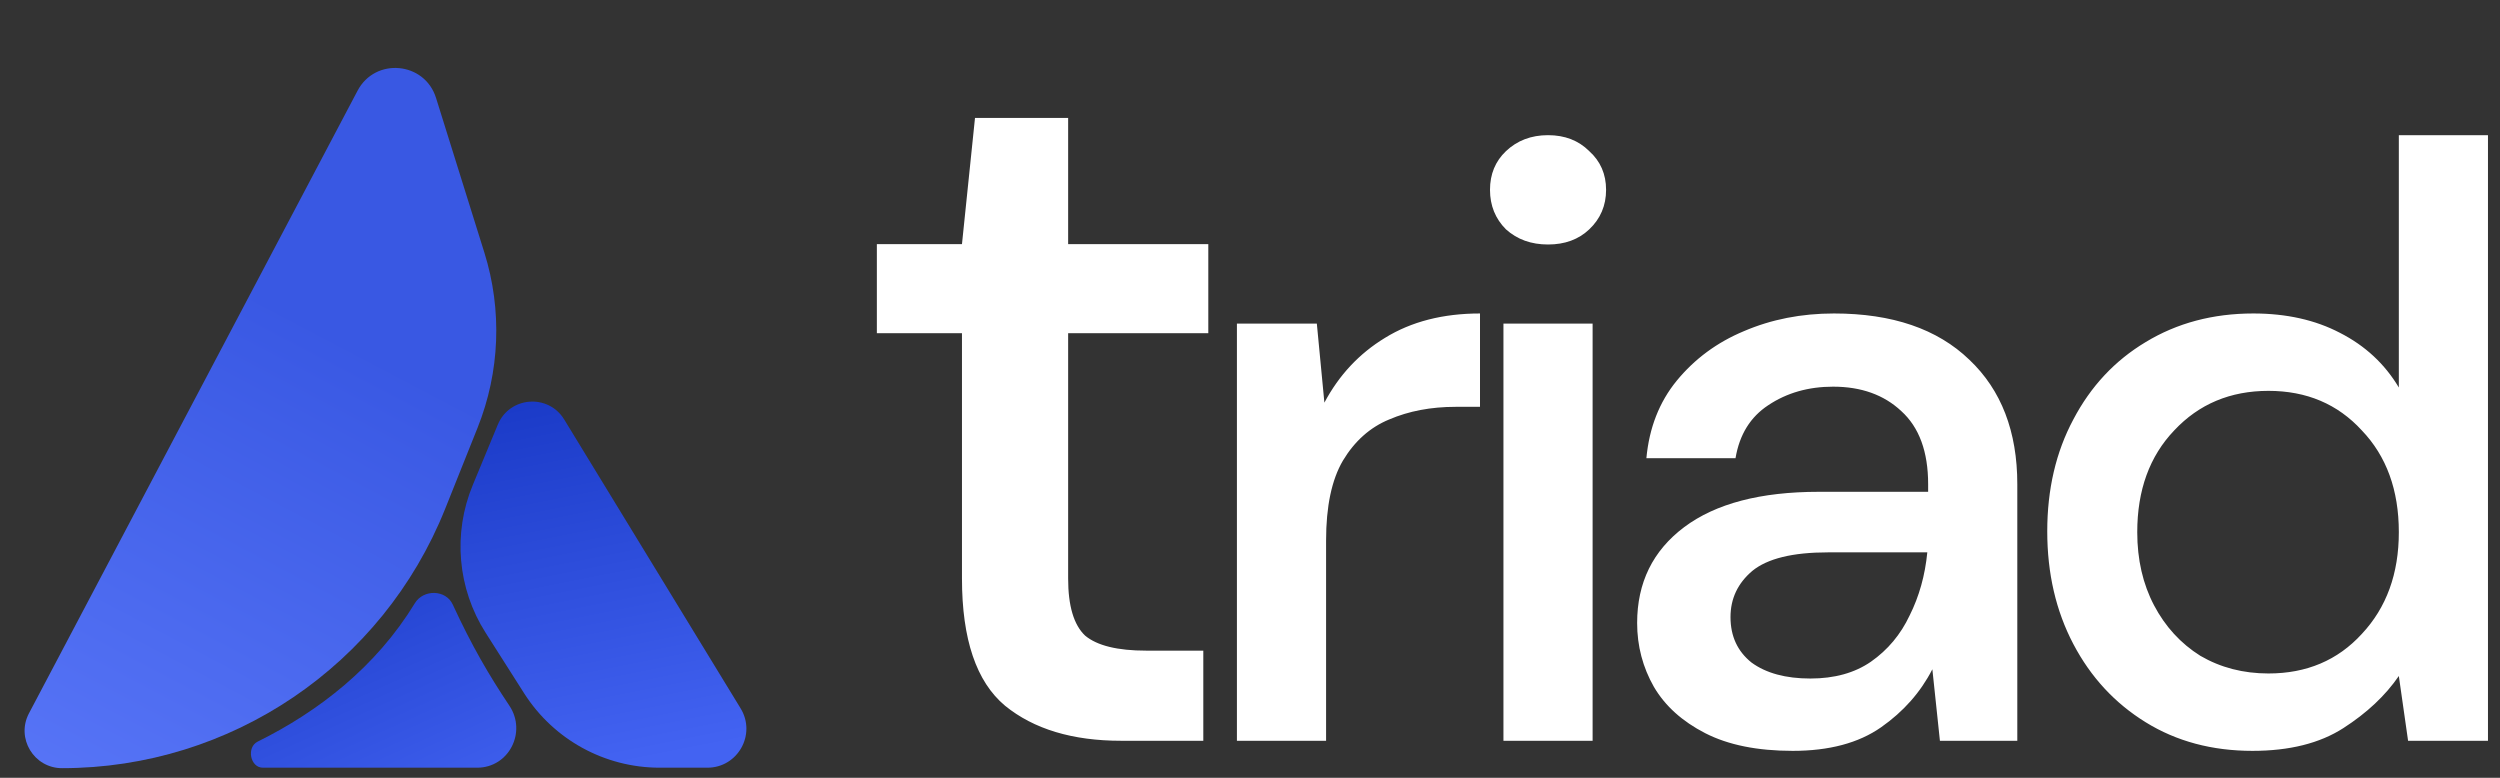 <svg width="90" height="28" viewBox="0 0 90 28" fill="none" xmlns="http://www.w3.org/2000/svg">
<rect x="0" y="0" width="90" height="28" fill="#333333" stroke="none"/>
<path d="M40.363 26.668C38.609 26.668 37.215 26.247 36.181 25.406C35.148 24.541 34.631 23.015 34.631 20.828V11.996H31.567V8.788H34.631L35.1 4.246H38.453V8.788H43.499V11.996H38.453V20.828C38.453 21.813 38.657 22.498 39.065 22.883C39.498 23.243 40.231 23.423 41.264 23.423H43.319V26.668H40.363ZM44.529 26.668V11.649H47.406L47.678 14.495C48.203 13.506 48.93 12.729 49.858 12.164C50.807 11.578 51.948 11.285 53.28 11.285V14.646H52.402C51.514 14.646 50.716 14.798 50.01 15.101C49.324 15.383 48.768 15.878 48.344 16.584C47.941 17.271 47.739 18.23 47.739 19.461V26.668H44.529ZM55.729 8.802C55.124 8.802 54.619 8.621 54.215 8.257C53.832 7.874 53.64 7.399 53.64 6.834C53.64 6.269 53.832 5.805 54.215 5.441C54.619 5.058 55.124 4.866 55.729 4.866C56.335 4.866 56.829 5.058 57.213 5.441C57.617 5.805 57.819 6.269 57.819 6.834C57.819 7.399 57.617 7.874 57.213 8.257C56.829 8.621 56.335 8.802 55.729 8.802ZM54.124 26.668V11.649H57.334V26.668H54.124ZM64.538 27.031C63.267 27.031 62.217 26.819 61.389 26.395C60.562 25.971 59.946 25.416 59.542 24.73C59.139 24.023 58.937 23.256 58.937 22.428C58.937 20.975 59.502 19.824 60.632 18.976C61.763 18.129 63.378 17.705 65.477 17.705H69.413V17.432C69.413 16.261 69.091 15.383 68.445 14.798C67.819 14.212 67.001 13.92 65.992 13.92C65.104 13.92 64.326 14.142 63.66 14.586C63.014 15.01 62.621 15.646 62.479 16.494H59.27C59.371 15.403 59.734 14.475 60.36 13.708C61.006 12.921 61.813 12.325 62.782 11.921C63.771 11.497 64.851 11.285 66.022 11.285C68.121 11.285 69.746 11.841 70.897 12.951C72.048 14.041 72.623 15.535 72.623 17.432V26.668H69.837L69.565 24.094C69.141 24.921 68.525 25.618 67.718 26.183C66.91 26.748 65.85 27.031 64.538 27.031ZM65.174 24.427C66.042 24.427 66.769 24.225 67.354 23.821C67.96 23.397 68.424 22.842 68.747 22.156C69.091 21.47 69.302 20.712 69.383 19.885H65.81C64.538 19.885 63.63 20.107 63.085 20.551C62.56 20.995 62.298 21.55 62.298 22.216C62.298 22.903 62.55 23.448 63.055 23.852C63.58 24.235 64.286 24.427 65.174 24.427ZM81.089 27.031C79.636 27.031 78.354 26.688 77.244 26.001C76.133 25.315 75.265 24.376 74.64 23.185C74.014 21.994 73.701 20.642 73.701 19.128C73.701 17.614 74.014 16.271 74.64 15.101C75.265 13.91 76.133 12.981 77.244 12.315C78.374 11.629 79.666 11.285 81.119 11.285C82.31 11.285 83.35 11.518 84.238 11.982C85.147 12.446 85.853 13.102 86.358 13.95V4.866H89.567V26.668H86.691L86.358 24.336C85.873 25.043 85.207 25.668 84.359 26.213C83.511 26.758 82.421 27.031 81.089 27.031ZM81.665 24.245C83.037 24.245 84.157 23.771 85.025 22.822C85.914 21.873 86.358 20.652 86.358 19.158C86.358 17.644 85.914 16.423 85.025 15.494C84.157 14.546 83.037 14.071 81.665 14.071C80.292 14.071 79.161 14.546 78.273 15.494C77.385 16.423 76.941 17.644 76.941 19.158C76.941 20.147 77.143 21.025 77.546 21.792C77.95 22.559 78.505 23.165 79.212 23.609C79.939 24.033 80.756 24.245 81.665 24.245Z" fill="white"/>
<path d="M12.872 3.266C13.509 2.057 15.289 2.22 15.697 3.525L17.438 9.096C18.084 11.162 17.997 13.389 17.193 15.399L16.026 18.317C13.77 23.956 8.308 27.654 2.234 27.654C1.22 27.654 0.569 26.576 1.043 25.679L12.872 3.266Z" fill="url(#paint0_linear_2430_30003)"/>
<path d="M17.921 15.287C18.343 14.271 19.738 14.163 20.311 15.101L26.663 25.503C27.233 26.438 26.561 27.637 25.466 27.637H23.748C21.771 27.637 19.931 26.627 18.869 24.959L17.483 22.78C16.47 21.189 16.297 19.203 17.02 17.461L17.921 15.287Z" fill="url(#paint1_linear_2430_30003)"/>
<path d="M14.936 21.714C15.245 21.207 16.05 21.223 16.298 21.761C16.98 23.241 17.606 24.311 18.339 25.407C18.972 26.355 18.319 27.637 17.178 27.637H9.464C9.006 27.637 8.866 26.901 9.276 26.698C11.461 25.618 13.536 24.011 14.936 21.714Z" fill="url(#paint2_linear_2430_30003)"/>
<defs>
<linearGradient id="paint0_linear_2430_30003" x1="15.191" y1="7.87" x2="0.937" y2="34.965" gradientUnits="userSpaceOnUse">
<stop offset="0.168" stop-color="#3958E3"/>
<stop offset="1" stop-color="#617EFD"/>
</linearGradient>
<linearGradient id="paint1_linear_2430_30003" x1="19.457" y1="14.15" x2="22.121" y2="27.599" gradientUnits="userSpaceOnUse">
<stop stop-color="#1A3AC7"/>
<stop offset="1" stop-color="#4363F2"/>
</linearGradient>
<linearGradient id="paint2_linear_2430_30003" x1="17.145" y1="16.611" x2="22.086" y2="27.567" gradientUnits="userSpaceOnUse">
<stop stop-color="#1A3AC7"/>
<stop offset="1" stop-color="#4363F2"/>
</linearGradient>
</defs>
</svg>
